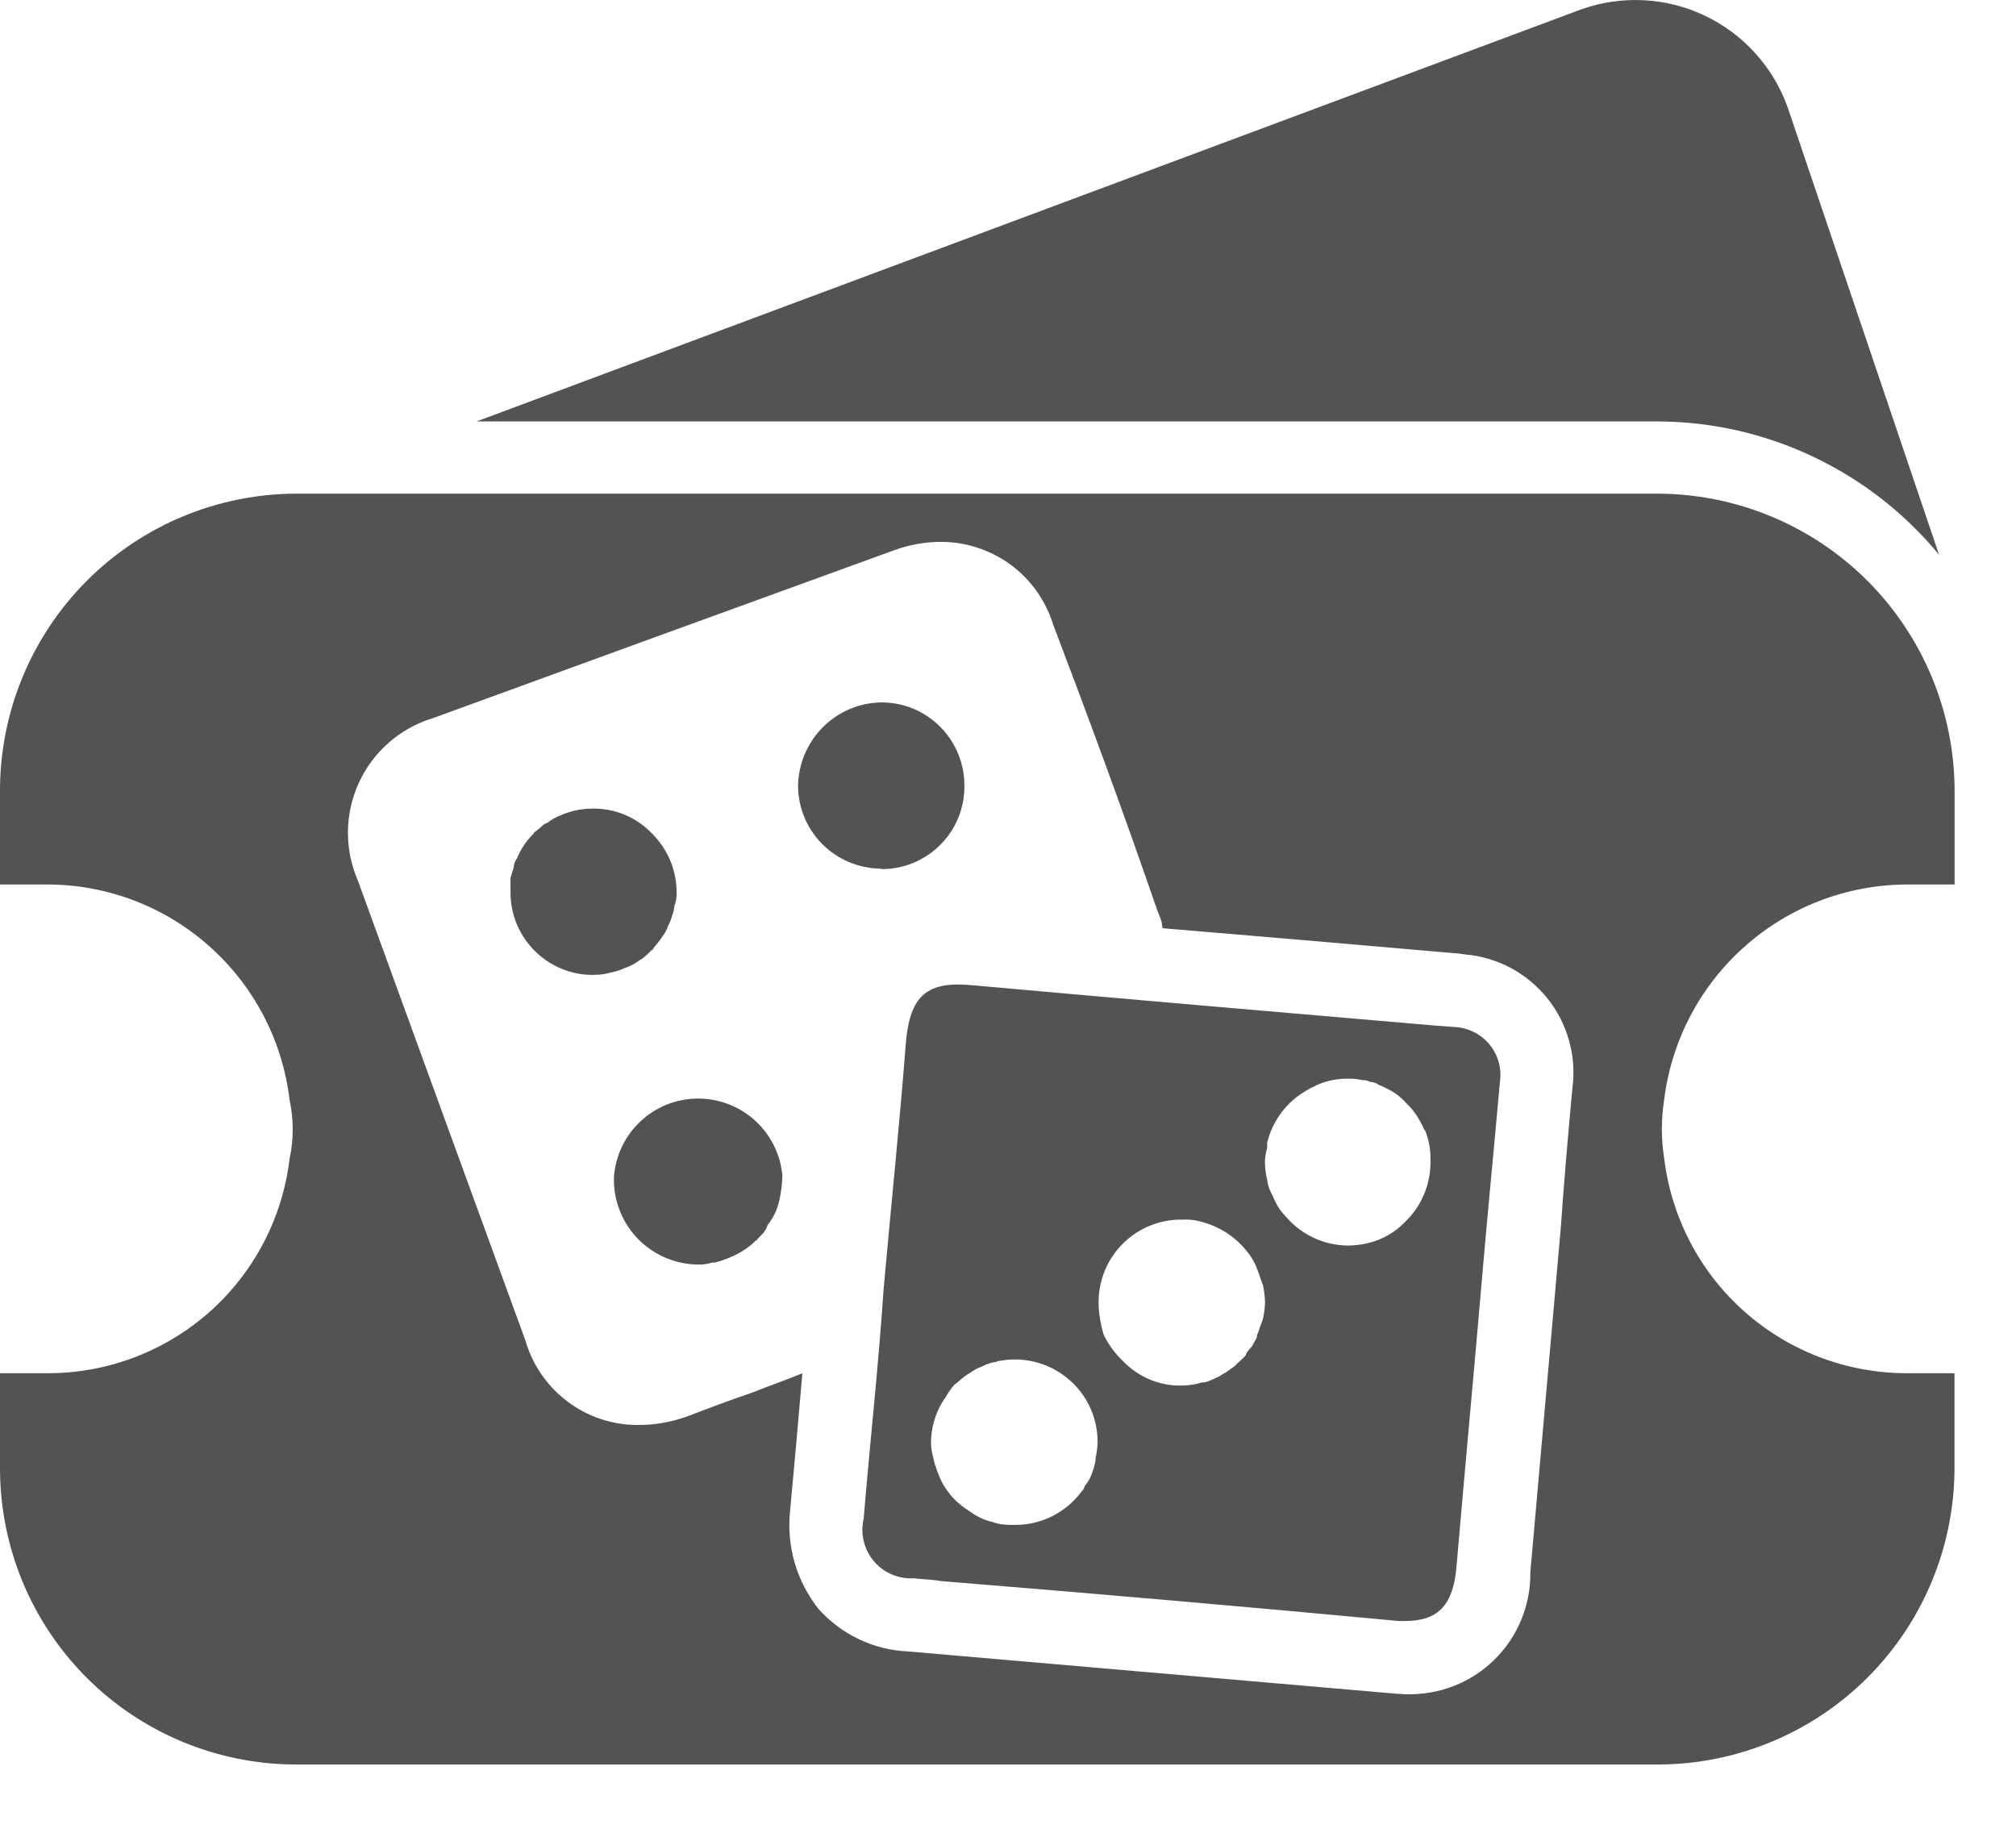 <svg width="22" height="20" viewBox="0 0 22 20" fill="none" xmlns="http://www.w3.org/2000/svg">
<path d="M3.229 19.255C2.374 19.254 1.553 18.914 0.948 18.31C0.343 17.706 0.002 16.886 0 16.03V14.985H0.528C1.177 14.984 1.803 14.746 2.288 14.315C2.773 13.884 3.083 13.29 3.16 12.646C3.206 12.433 3.206 12.214 3.16 12.002C3.083 11.356 2.773 10.762 2.288 10.329C1.804 9.896 1.178 9.655 0.528 9.652H0V8.623C0.001 7.766 0.342 6.945 0.947 6.338C1.552 5.732 2.372 5.39 3.229 5.387H18.1C18.956 5.392 19.776 5.734 20.381 6.34C20.985 6.946 21.327 7.766 21.33 8.623V9.652H20.8C20.15 9.656 19.524 9.897 19.039 10.329C18.553 10.76 18.241 11.354 18.161 11.998C18.127 12.212 18.127 12.429 18.161 12.643C18.24 13.287 18.551 13.882 19.037 14.313C19.523 14.744 20.15 14.983 20.8 14.985H21.329V16.03C21.325 16.885 20.983 17.704 20.378 18.308C19.773 18.912 18.954 19.252 18.099 19.255H3.229ZM8.621 16.498C8.583 16.878 8.695 17.257 8.931 17.556C9.055 17.695 9.205 17.808 9.373 17.888C9.541 17.968 9.723 18.013 9.909 18.021L15.23 18.482C15.265 18.482 15.3 18.488 15.345 18.488C15.523 18.493 15.699 18.463 15.865 18.398C16.03 18.334 16.181 18.236 16.307 18.112C16.434 17.988 16.534 17.839 16.602 17.674C16.669 17.51 16.703 17.334 16.7 17.157L17.033 13.393C17.068 12.886 17.112 12.382 17.159 11.876C17.182 11.702 17.17 11.525 17.123 11.357C17.076 11.188 16.996 11.031 16.886 10.894C16.776 10.758 16.64 10.645 16.486 10.562C16.331 10.48 16.162 10.43 15.987 10.415C15.919 10.403 15.837 10.399 15.768 10.393L14.32 10.267L12.687 10.129L12.675 10.055C12.653 9.986 12.631 9.946 12.619 9.905C12.263 8.871 11.883 7.842 11.492 6.813C11.411 6.553 11.249 6.325 11.03 6.163C10.81 6.002 10.545 5.914 10.273 5.913C10.097 5.913 9.922 5.944 9.756 6.005C8.078 6.614 6.4 7.225 4.721 7.838C4.545 7.891 4.382 7.982 4.244 8.103C4.105 8.224 3.994 8.373 3.917 8.54C3.84 8.707 3.799 8.888 3.797 9.072C3.795 9.256 3.832 9.439 3.905 9.608C4.514 11.286 5.124 12.953 5.733 14.626C5.809 14.891 5.969 15.124 6.189 15.291C6.408 15.458 6.676 15.549 6.952 15.55C7.136 15.552 7.319 15.52 7.492 15.459C7.733 15.367 7.963 15.28 8.216 15.194C8.388 15.124 8.572 15.062 8.756 14.986C8.713 15.498 8.667 15.998 8.621 16.498ZM15.264 17.689C13.597 17.533 11.931 17.388 10.264 17.253C10.172 17.235 10.064 17.235 9.976 17.223C9.893 17.228 9.811 17.214 9.734 17.182C9.658 17.15 9.59 17.1 9.537 17.037C9.483 16.974 9.445 16.899 9.426 16.819C9.406 16.738 9.406 16.654 9.425 16.573C9.494 15.735 9.587 14.902 9.643 14.062C9.724 13.162 9.816 12.27 9.886 11.373C9.932 10.863 10.115 10.701 10.62 10.752C12.287 10.902 13.965 11.046 15.644 11.19L15.873 11.207C15.946 11.211 16.018 11.229 16.084 11.262C16.149 11.294 16.207 11.341 16.254 11.397C16.301 11.454 16.335 11.52 16.355 11.59C16.374 11.661 16.379 11.735 16.368 11.807C16.309 12.479 16.241 13.158 16.183 13.831C16.09 14.922 15.988 16.003 15.895 17.088C15.861 17.509 15.701 17.689 15.332 17.689H15.264ZM10.873 14.861C10.821 14.867 10.77 14.883 10.724 14.908L10.656 14.937C10.633 14.948 10.597 14.976 10.574 14.989C10.551 15.001 10.551 15.005 10.54 15.011C10.494 15.04 10.46 15.081 10.414 15.111C10.379 15.152 10.348 15.197 10.322 15.243C10.215 15.392 10.158 15.571 10.16 15.755V15.761C10.162 15.807 10.17 15.854 10.183 15.899C10.19 15.942 10.202 15.984 10.218 16.024C10.229 16.066 10.252 16.11 10.264 16.145C10.325 16.27 10.415 16.377 10.528 16.456L10.597 16.503C10.67 16.555 10.752 16.592 10.839 16.611C10.869 16.622 10.9 16.63 10.932 16.634C10.985 16.64 11.038 16.642 11.091 16.64V16.64C11.23 16.639 11.367 16.605 11.491 16.541C11.615 16.477 11.723 16.385 11.805 16.273C11.828 16.256 11.828 16.227 11.851 16.198C11.875 16.168 11.894 16.135 11.908 16.099C11.928 16.048 11.944 15.996 11.955 15.943V15.914C11.968 15.857 11.976 15.799 11.978 15.742V15.736C11.978 15.617 11.954 15.499 11.909 15.389C11.863 15.279 11.796 15.179 11.711 15.096C11.626 15.012 11.526 14.946 11.415 14.901C11.305 14.857 11.187 14.834 11.068 14.835H11.047C10.989 14.837 10.931 14.845 10.874 14.857L10.873 14.861ZM11.988 14.2C11.989 14.325 12.008 14.449 12.046 14.569C12.097 14.674 12.168 14.77 12.253 14.851C12.333 14.935 12.429 15.002 12.536 15.049C12.642 15.095 12.757 15.12 12.873 15.12H12.884C12.938 15.12 12.993 15.114 13.046 15.104C13.069 15.1 13.092 15.094 13.114 15.086C13.142 15.087 13.169 15.081 13.195 15.069C13.229 15.053 13.265 15.04 13.288 15.028C13.311 15.017 13.345 14.993 13.378 14.976L13.448 14.925C13.483 14.908 13.494 14.879 13.528 14.855C13.552 14.834 13.575 14.811 13.597 14.787V14.775C13.613 14.748 13.633 14.723 13.656 14.7C13.679 14.666 13.69 14.637 13.713 14.601C13.716 14.575 13.724 14.55 13.735 14.527C13.746 14.48 13.769 14.441 13.782 14.393C13.796 14.333 13.803 14.271 13.805 14.21C13.803 14.146 13.795 14.083 13.782 14.021C13.758 13.969 13.746 13.912 13.723 13.86C13.704 13.804 13.678 13.752 13.644 13.704C13.511 13.512 13.31 13.377 13.081 13.325C13.024 13.311 12.966 13.306 12.908 13.309C12.789 13.306 12.671 13.327 12.56 13.371C12.449 13.414 12.348 13.479 12.263 13.562C12.177 13.645 12.109 13.743 12.062 13.853C12.015 13.962 11.99 14.08 11.989 14.198L11.988 14.2ZM14.356 11.851C14.327 11.86 14.3 11.873 14.275 11.89C14.255 11.9 14.236 11.912 14.218 11.925L14.206 11.931C14.016 12.057 13.881 12.25 13.828 12.472V12.528C13.814 12.575 13.806 12.624 13.804 12.672V12.695C13.806 12.756 13.814 12.815 13.828 12.873C13.835 12.932 13.854 12.989 13.884 13.04C13.906 13.094 13.933 13.146 13.964 13.195C14 13.242 14.039 13.286 14.08 13.328C14.248 13.496 14.475 13.591 14.712 13.592C14.83 13.591 14.947 13.568 15.056 13.524C15.165 13.478 15.263 13.41 15.344 13.323C15.512 13.158 15.607 12.932 15.61 12.697V12.674C15.615 12.558 15.595 12.442 15.551 12.335C15.539 12.324 15.531 12.309 15.528 12.293C15.505 12.254 15.483 12.207 15.46 12.174C15.427 12.123 15.388 12.077 15.344 12.036C15.289 11.974 15.223 11.923 15.149 11.886C15.117 11.868 15.083 11.853 15.049 11.839C15.019 11.819 14.985 11.807 14.949 11.805C14.925 11.791 14.897 11.785 14.869 11.787C14.82 11.776 14.77 11.77 14.72 11.771H14.69C14.575 11.772 14.461 11.798 14.356 11.847V11.851ZM7.6 13.799C7.478 13.795 7.358 13.768 7.247 13.718C7.136 13.668 7.035 13.597 6.952 13.509C6.868 13.42 6.803 13.316 6.76 13.202C6.716 13.088 6.696 12.966 6.7 12.845C6.716 12.613 6.819 12.397 6.988 12.238C7.157 12.079 7.379 11.99 7.611 11.988C7.843 11.986 8.067 12.071 8.239 12.227C8.41 12.382 8.517 12.597 8.538 12.828C8.536 12.901 8.529 12.974 8.515 13.046C8.506 13.104 8.49 13.16 8.469 13.213C8.445 13.269 8.414 13.321 8.377 13.368C8.364 13.41 8.341 13.448 8.309 13.477L8.263 13.524C8.263 13.534 8.263 13.534 8.25 13.534C8.22 13.566 8.186 13.595 8.15 13.62C8.107 13.652 8.06 13.679 8.012 13.701C7.988 13.713 7.954 13.725 7.931 13.736C7.89 13.752 7.848 13.766 7.805 13.775C7.782 13.781 7.782 13.781 7.782 13.775C7.782 13.77 7.759 13.787 7.759 13.781C7.721 13.792 7.683 13.798 7.644 13.799H7.6ZM6.471 10.639C6.352 10.639 6.234 10.616 6.125 10.57C6.015 10.524 5.915 10.457 5.832 10.373C5.748 10.289 5.682 10.188 5.637 10.078C5.592 9.968 5.57 9.85 5.571 9.732V9.582C5.583 9.536 5.594 9.502 5.606 9.467C5.607 9.43 5.62 9.396 5.641 9.367C5.683 9.264 5.746 9.172 5.825 9.096C5.825 9.09 5.825 9.085 5.836 9.079C5.87 9.055 5.902 9.028 5.932 8.999C5.946 8.989 5.962 8.981 5.978 8.976C6.019 8.943 6.065 8.917 6.114 8.899C6.223 8.85 6.341 8.824 6.46 8.824H6.471C6.588 8.822 6.705 8.845 6.813 8.889C6.922 8.934 7.02 8.999 7.103 9.083C7.186 9.164 7.254 9.259 7.303 9.365C7.353 9.475 7.38 9.594 7.383 9.715V9.726C7.387 9.78 7.379 9.835 7.359 9.887C7.357 9.921 7.349 9.955 7.336 9.987C7.326 10.027 7.311 10.065 7.292 10.101C7.276 10.147 7.253 10.19 7.223 10.227C7.199 10.268 7.164 10.303 7.13 10.348C7.13 10.361 7.118 10.367 7.107 10.371C7.073 10.409 7.034 10.443 6.992 10.472C6.992 10.472 6.981 10.472 6.981 10.477C6.932 10.515 6.877 10.544 6.819 10.563C6.768 10.587 6.714 10.604 6.658 10.614C6.602 10.631 6.544 10.638 6.486 10.637L6.471 10.639ZM9.609 9.479C9.369 9.476 9.139 9.379 8.97 9.208C8.801 9.036 8.707 8.805 8.709 8.565C8.716 8.327 8.814 8.101 8.982 7.933C9.151 7.765 9.378 7.669 9.616 7.665C9.736 7.664 9.856 7.688 9.967 7.734C10.078 7.78 10.179 7.848 10.263 7.934C10.348 8.019 10.414 8.121 10.459 8.233C10.504 8.345 10.526 8.464 10.524 8.585V8.599C10.52 8.835 10.424 9.06 10.255 9.225C10.087 9.391 9.86 9.484 9.624 9.484L9.609 9.479ZM18.1 4.599H5.2L17.264 0.099C17.702 -0.054 18.183 -0.029 18.602 0.17C19.022 0.369 19.346 0.725 19.505 1.162L21.16 6.053C20.787 5.601 20.32 5.237 19.791 4.986C19.263 4.734 18.685 4.602 18.1 4.599V4.599Z" fill="#535353"/>
</svg>
